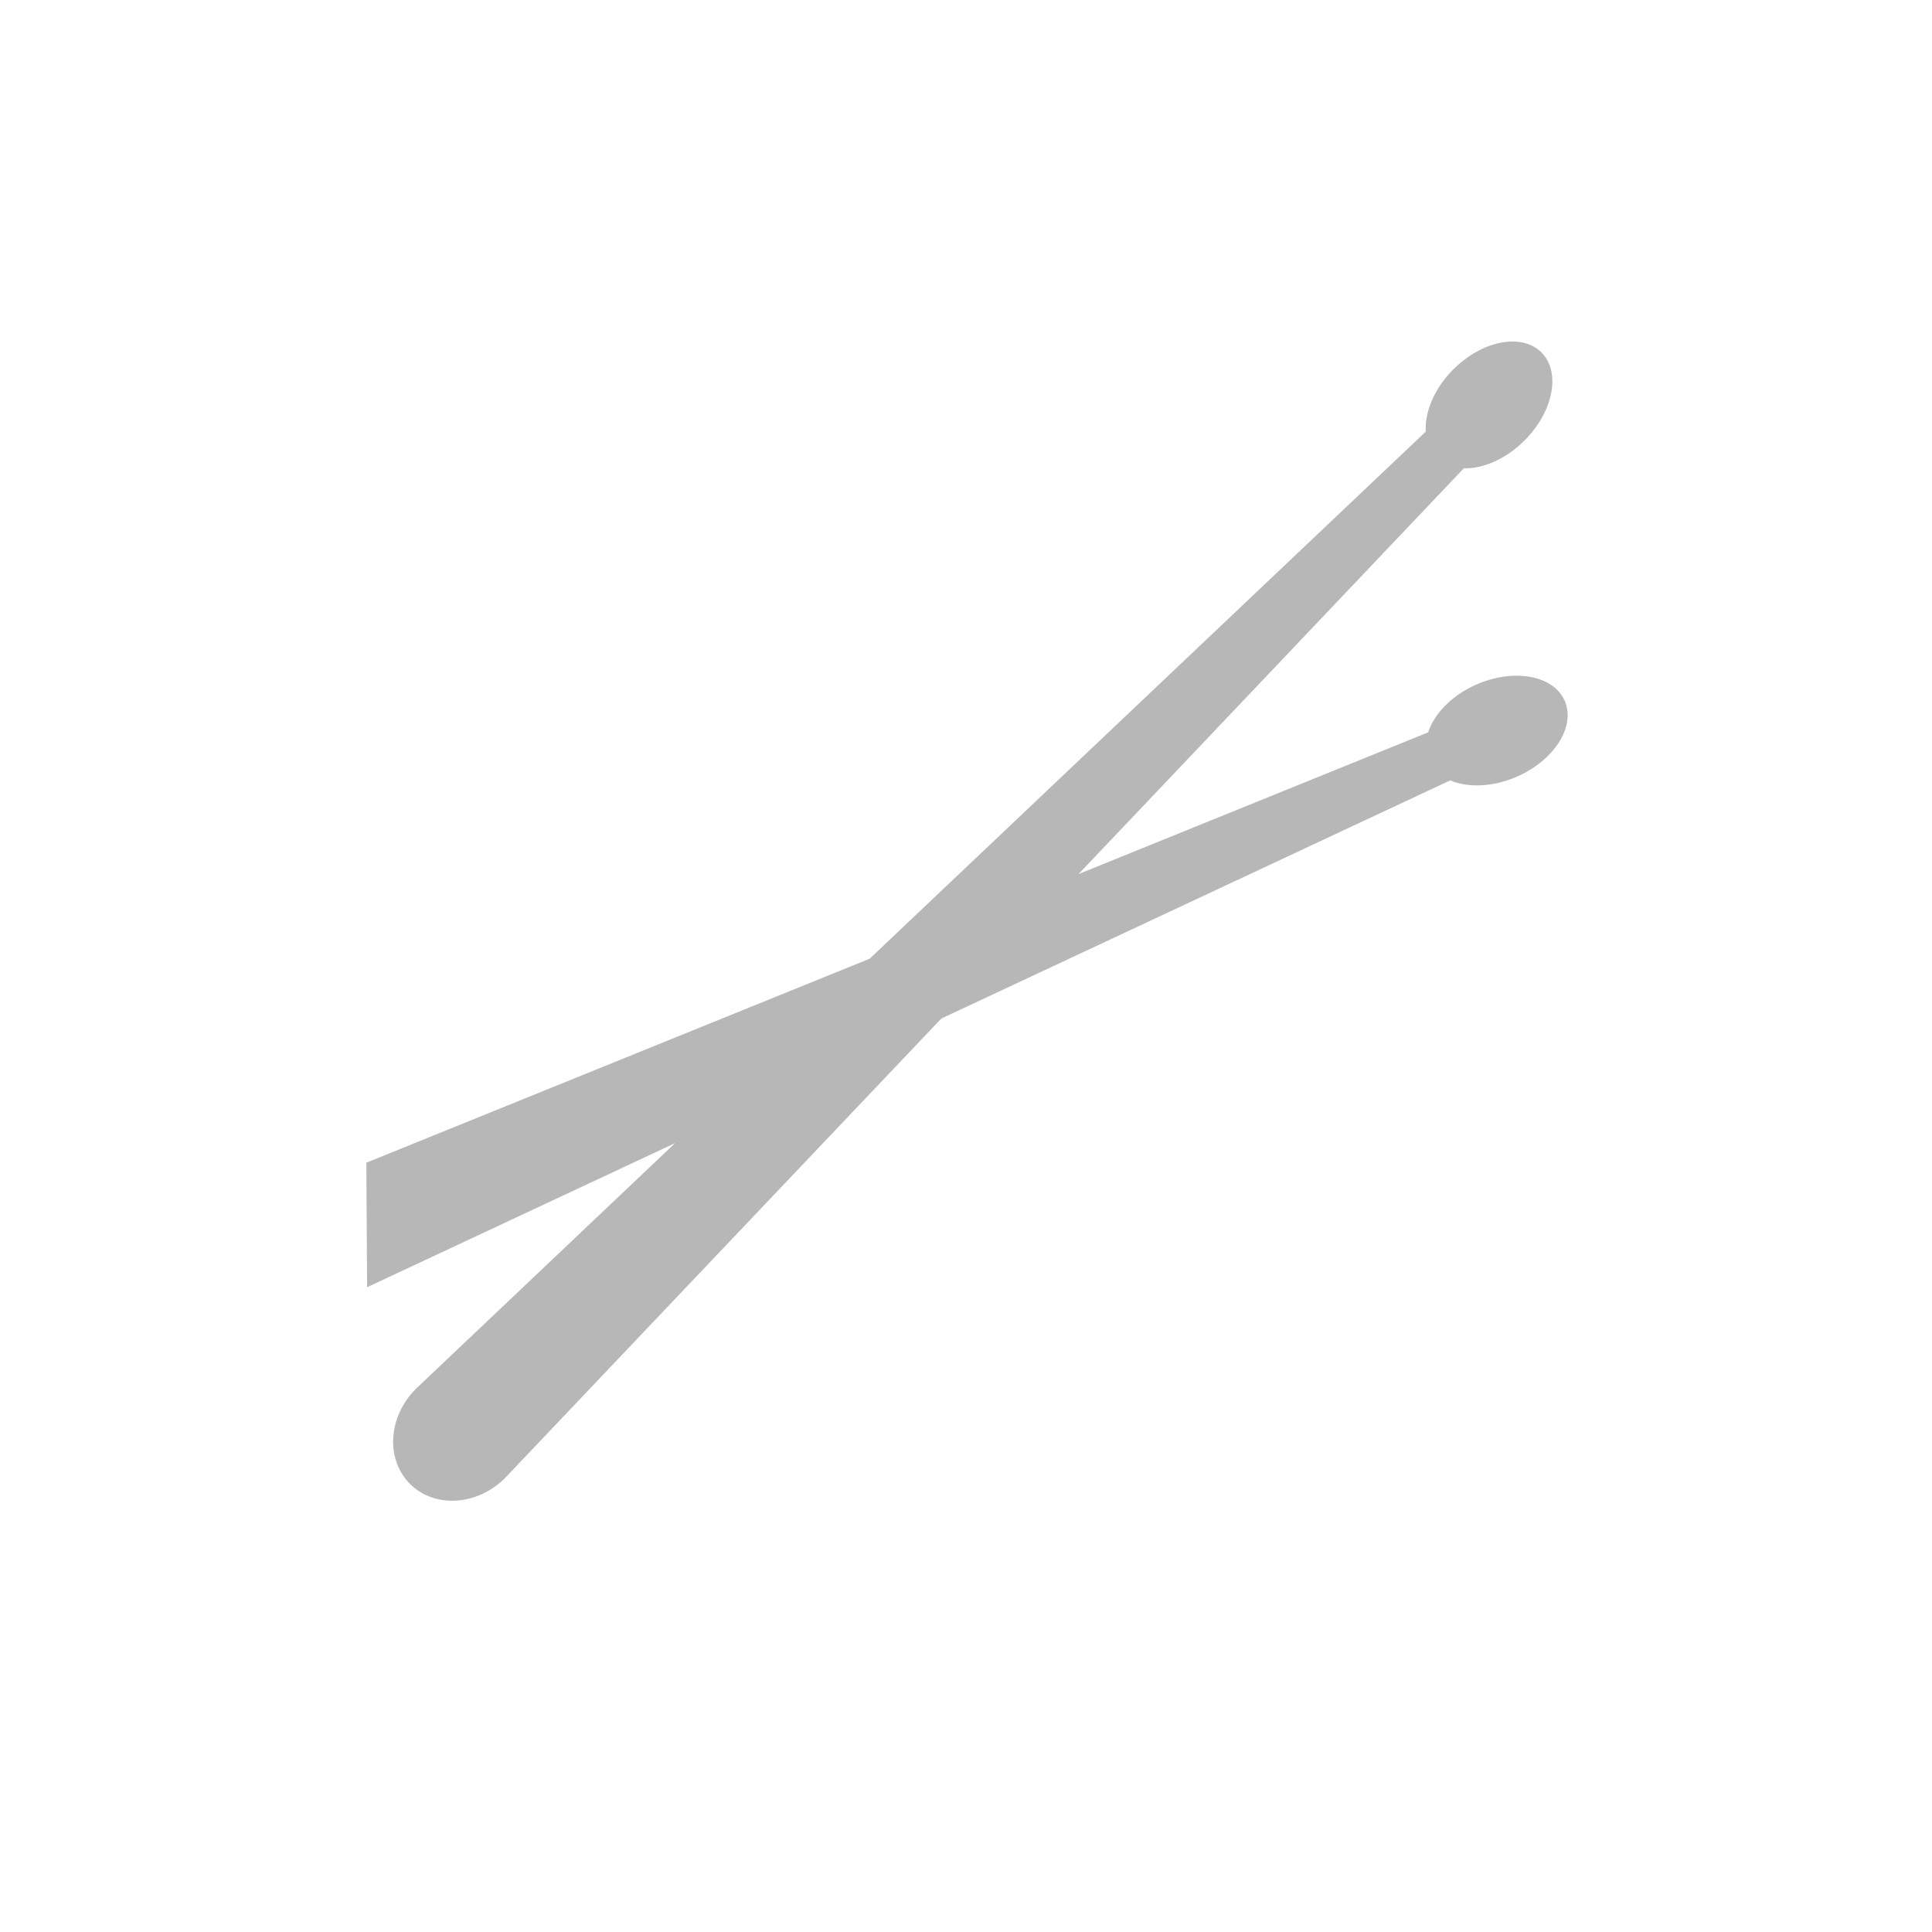 <?xml version="1.0" encoding="UTF-8" standalone="no"?>
<svg
   xmlns:dc="http://purl.org/dc/elements/1.1/"
   xmlns:cc="http://creativecommons.org/ns#"
   xmlns:rdf="http://www.w3.org/1999/02/22-rdf-syntax-ns#"
   xmlns:svg="http://www.w3.org/2000/svg"
   xmlns="http://www.w3.org/2000/svg"
   xmlns:sodipodi="http://sodipodi.sourceforge.net/DTD/sodipodi-0.dtd"
   xmlns:inkscape="http://www.inkscape.org/namespaces/inkscape"
   height="512"
   viewBox="0 0 512 512"
   width="512"
   version="1.1"
   id="svg2"
   inkscape:version="0.91 r13725"
   sodipodi:docname="drumstick.svg">
  <defs
     id="defs17" />
  <sodipodi:namedview
     pagecolor="#ffffff"
     bordercolor="#666666"
     borderopacity="1"
     objecttolerance="10"
     gridtolerance="10"
     guidetolerance="10"
     inkscape:pageopacity="0"
     inkscape:pageshadow="2"
     inkscape:window-width="1920"
     inkscape:window-height="1012"
     id="namedview15"
     showgrid="false"
     inkscape:zoom="0.74551393"
     inkscape:cx="139.57894"
     inkscape:cy="176.35343"
     inkscape:window-x="0"
     inkscape:window-y="13"
     inkscape:window-maximized="1"
     inkscape:current-layer="svg2" />
  <g
     transform="matrix(1.029,0,0,1.029,97.084,84.929)"
     id="g3"
     style="fill:#b7b7b7">
    <path
       inkscape:connector-curvature="0"
       d="m 12.759,275.147 c -7.18,7.177 -7.858,18.139 -1.517,24.482 6.34,6.338 17.303,5.659 24.482,-1.518 l 112.357,-118.33 131.061,-61.335 c 4.557,1.931 10.937,1.76 17.146,-0.948 9.683,-4.233 15.213,-12.976 12.35,-19.534 -2.863,-6.561 -13.038,-8.445 -22.722,-4.215 -6.38,2.788 -10.895,7.539 -12.453,12.326 L 183.42,142.573 282.654,38.068 c 4.949,0.138 10.822,-2.356 15.611,-7.143 7.473,-7.472 9.43,-17.629 4.37,-22.693 -5.059,-5.064 -15.218,-3.107 -22.695,4.367 -4.925,4.927 -7.39,10.993 -7.094,16.024 L 129.629,164.372 0,216.909 0.197,248.982 79.51,211.865 12.759,275.147 Z"
       id="path5"
       style="fill:#b7b7b7" />
  </g>
</svg>
